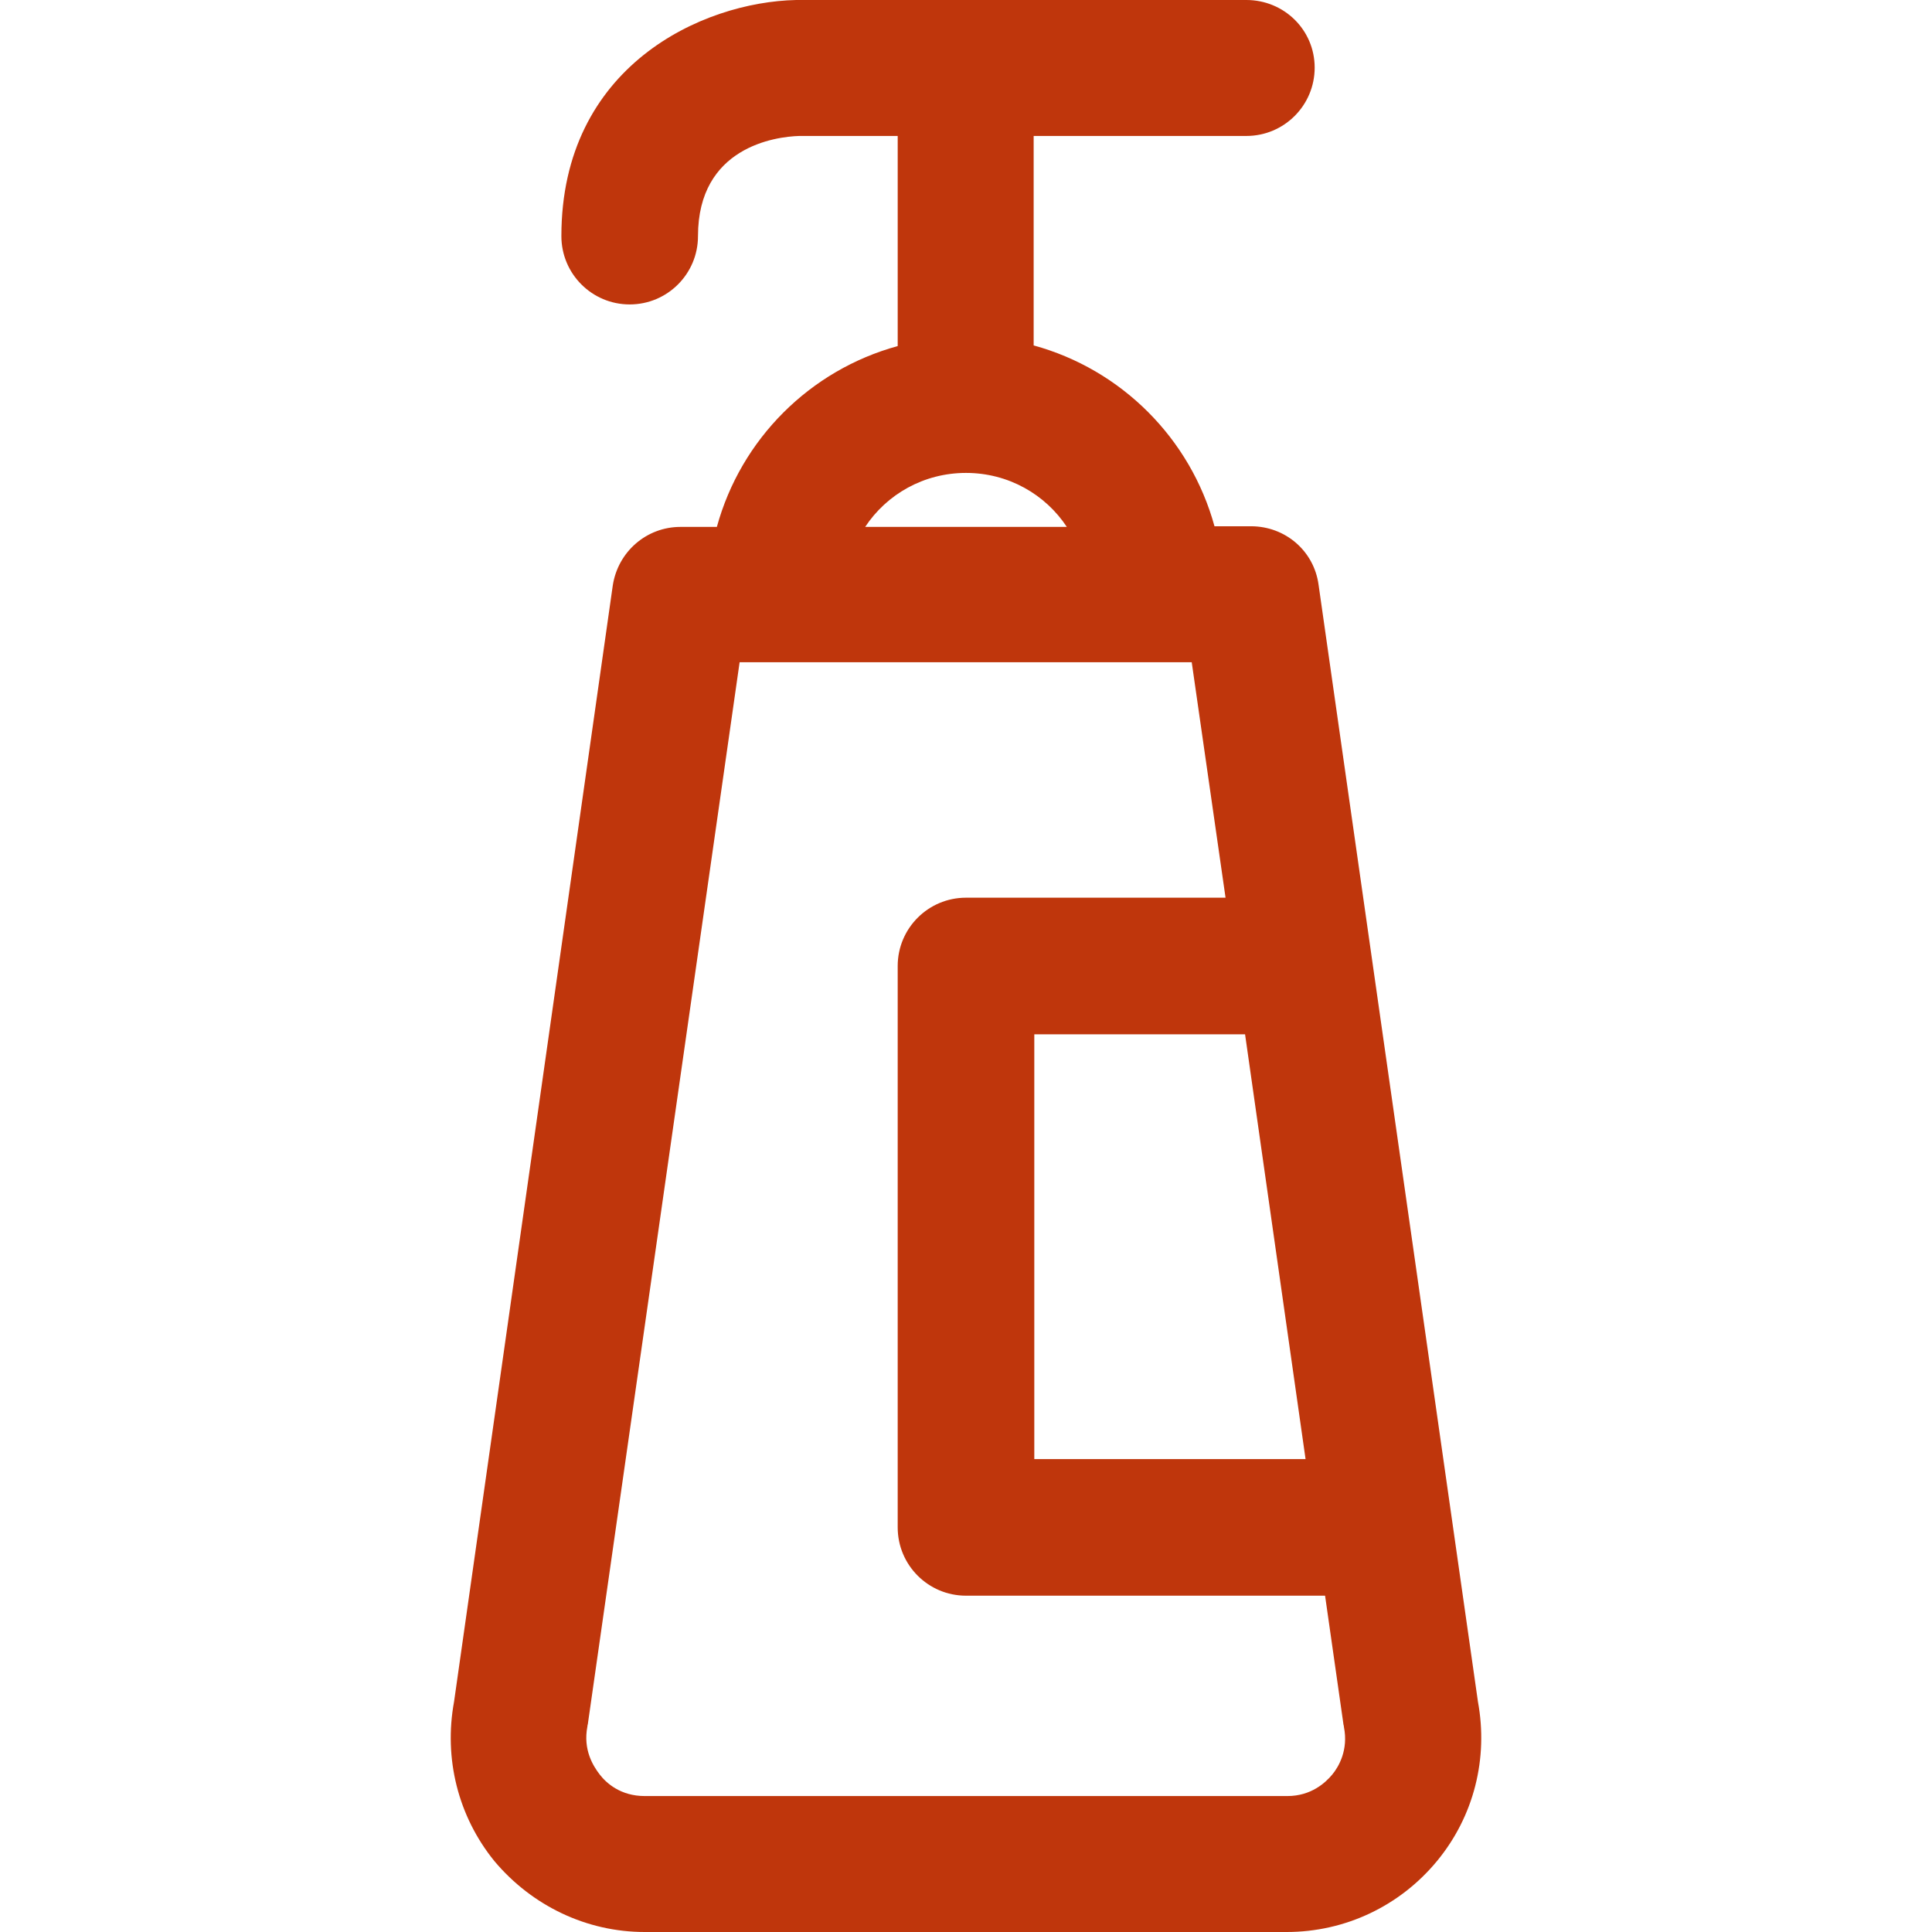 <?xml version="1.0" encoding="utf-8"?>
<!-- Generator: Adobe Illustrator 19.2.1, SVG Export Plug-In . SVG Version: 6.00 Build 0)  -->
<svg version="1.1" id="Warstwa_1" xmlns="http://www.w3.org/2000/svg" xmlns:xlink="http://www.w3.org/1999/xlink" x="0px" y="0px"
	 viewBox="0 0 297 297" style="enable-background:new 0 0 297 297;" xml:space="preserve">
<style type="text/css">
	.st0{fill:#BF360C;}
</style>
<path class="st0" d="M227.2,261.6L202.7,89.9c-0.7-5.2-5.1-9-10.4-9h-5.6c-3.7-13.5-14.3-24.1-27.8-27.8V20.9h32.7
	c5.8,0,10.5-4.7,10.5-10.5S197.4,0,191.6,0h-69c-0.1,0-0.1,0-0.2,0c-14.5,0.3-36.1,10.2-36.1,36.3c0,5.8,4.7,10.5,10.5,10.5
	s10.5-4.7,10.5-10.5c0-13.7,11.9-15.3,15.6-15.4H138v32.3c-13.5,3.7-24.1,14.3-27.8,27.8h-5.6c-5.2,0-9.6,3.8-10.4,9L69.8,261.6
	c-1.6,8.7,0.6,17.6,6.2,24.5C81.8,293,90.2,297,99.1,297h98.7c9,0,17.4-4,23.1-10.9C226.6,279.2,228.8,270.3,227.2,261.6
	L227.2,261.6z M200.7,224.3H159V159h32.4L200.7,224.3L200.7,224.3z M148.5,72.7c6.5,0,12.2,3.3,15.5,8.3H133
	C136.3,76,142,72.7,148.5,72.7z M204.8,272.8c-1,1.2-3.2,3.3-6.9,3.3H99.1c-3.7,0-5.9-2-6.9-3.3s-2.6-3.8-1.9-7.4
	c0-0.2,0.1-0.4,0.1-0.6l23.3-163h69.5l5.2,36.2h-39.9c-5.8,0-10.5,4.7-10.5,10.5v86.3c0,5.8,4.7,10.5,10.5,10.5h55.2l2.8,19.6
	c0,0.2,0.1,0.4,0.1,0.6C207.3,269,205.8,271.6,204.8,272.8L204.8,272.8z"/>
</svg>
